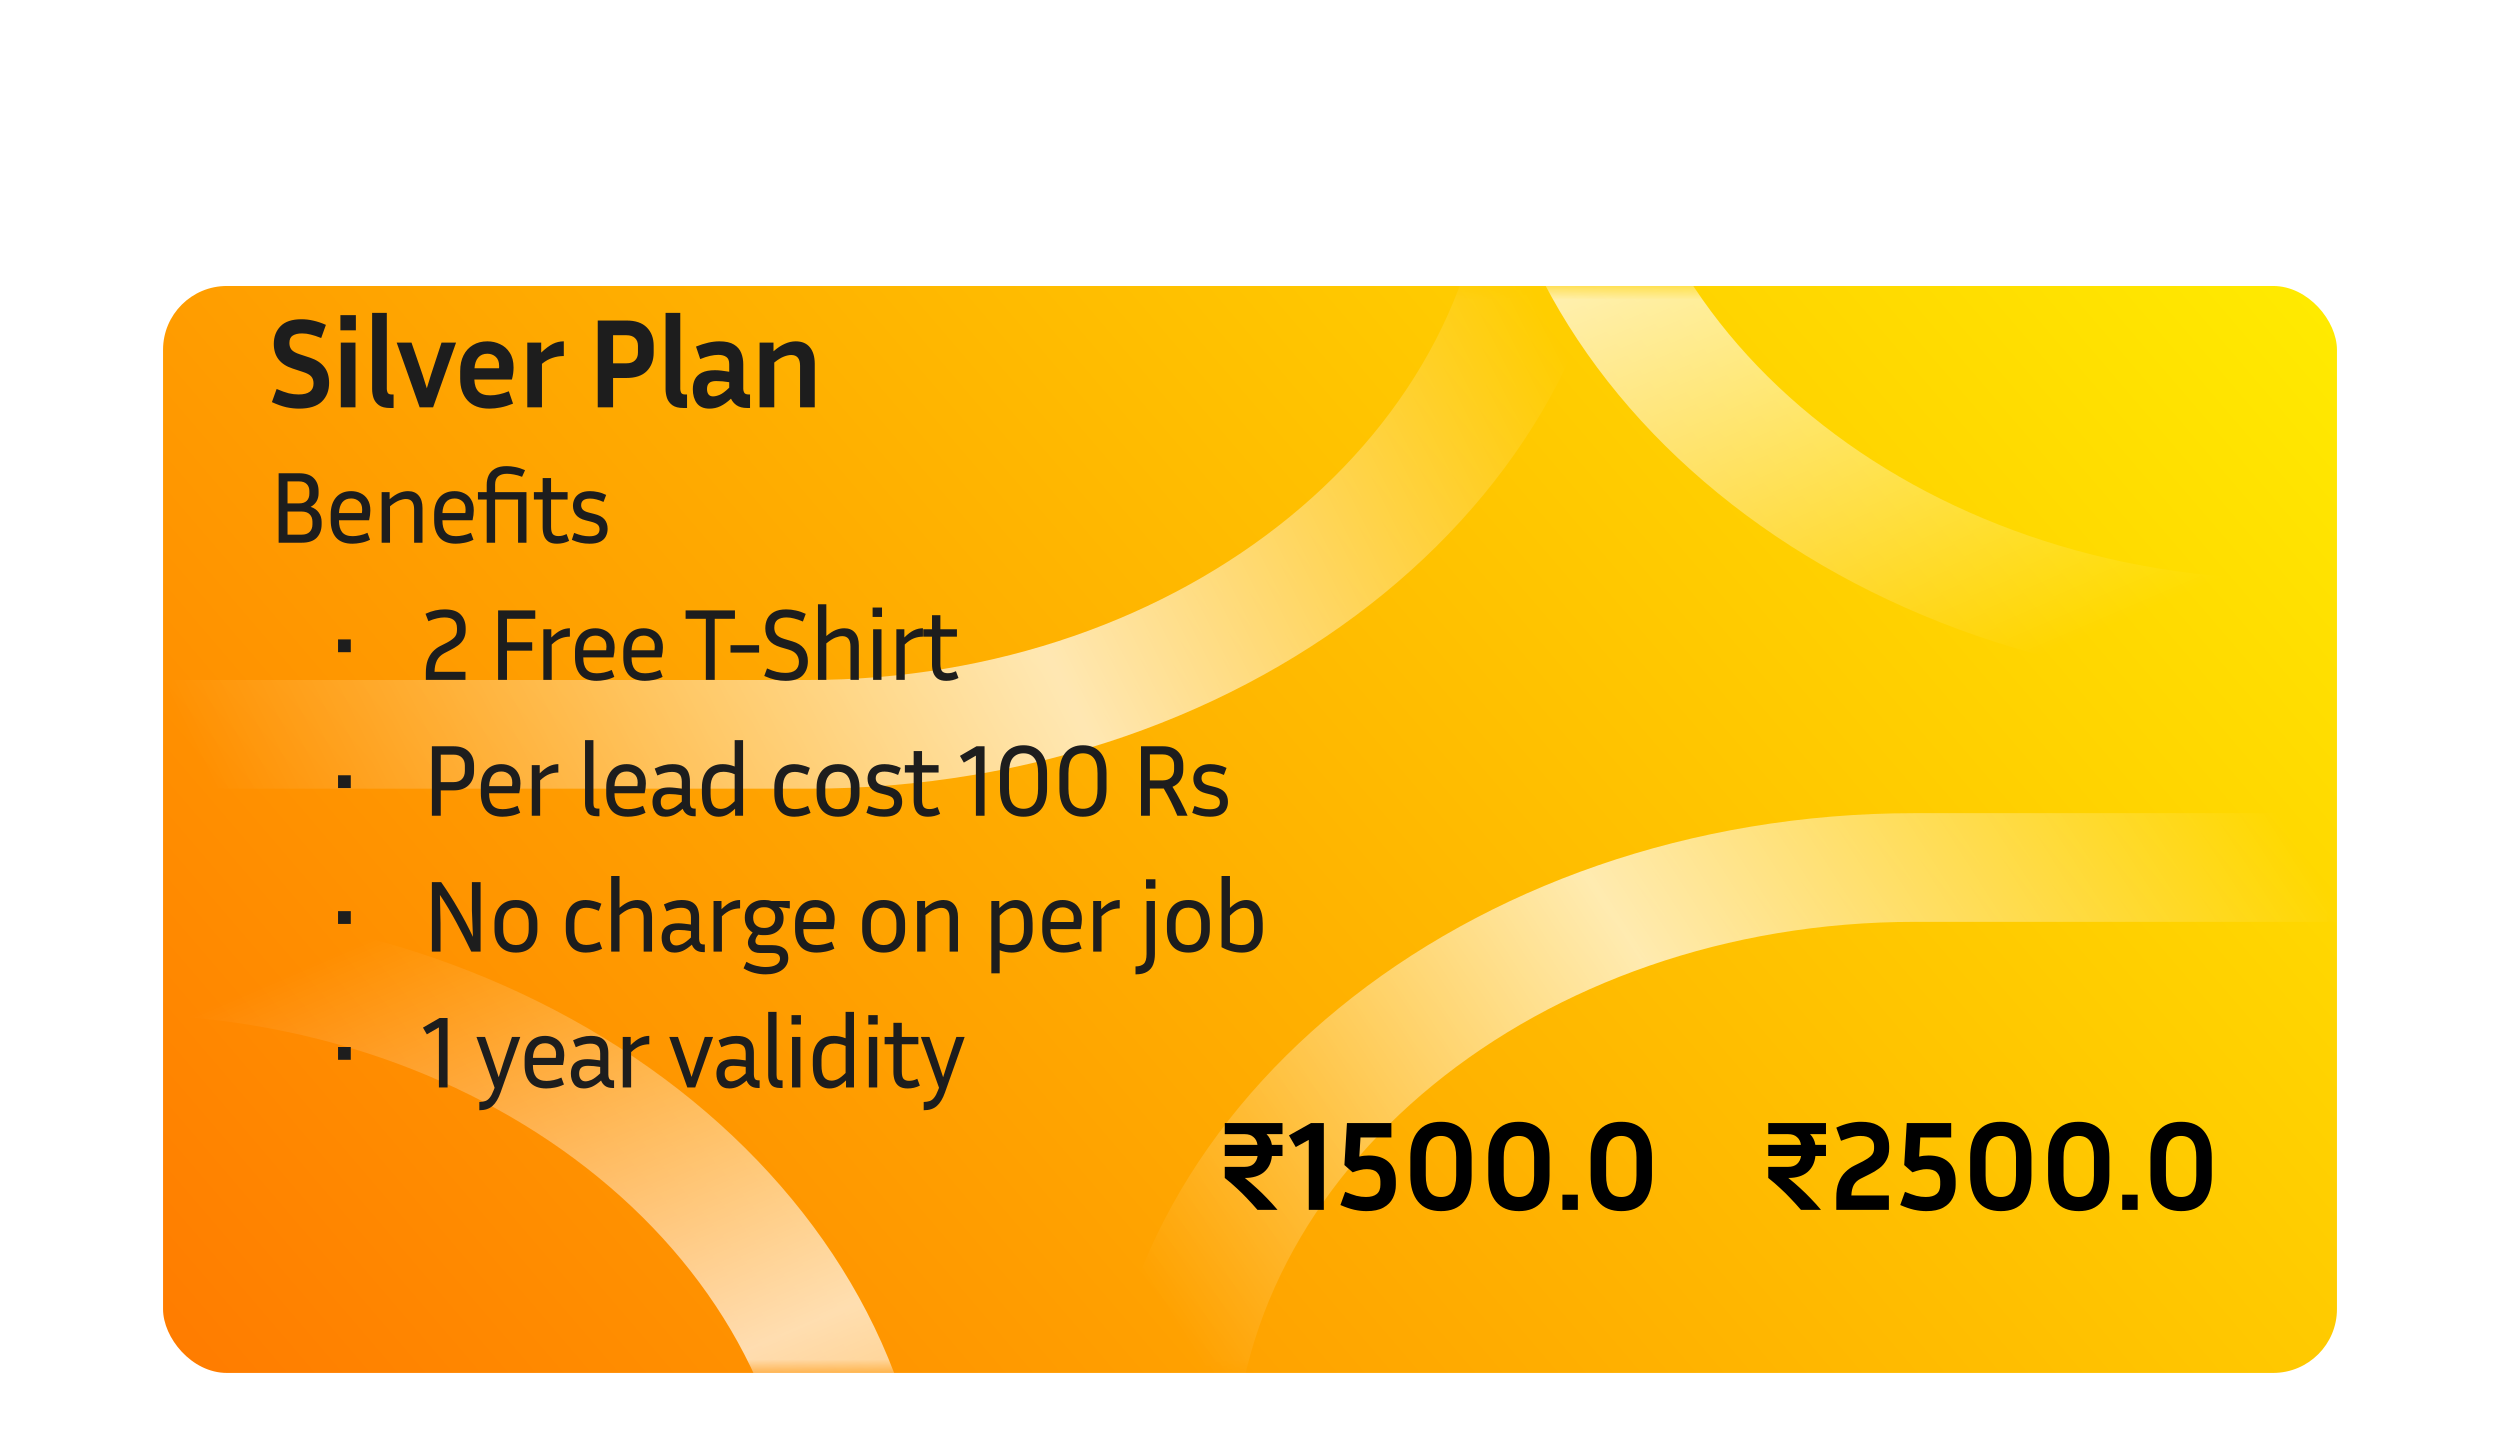 <svg width="92" height="53" viewBox="0 0 92 53" fill="none" xmlns="http://www.w3.org/2000/svg">
<g filter="url(#filter0_d_2654_2253)">
<g filter="url(#filter1_d_2654_2253)">
<rect x="6" y="3" width="80" height="40" rx="2.349" fill="url(#paint0_linear_2654_2253)"/>
<mask id="mask0_2654_2253" style="mask-type:alpha" maskUnits="userSpaceOnUse" x="6" y="3" width="80" height="40">
<rect x="6" y="3" width="80" height="40" rx="2.349" fill="url(#paint1_linear_2654_2253)"/>
</mask>
<g mask="url(#mask0_2654_2253)">
<path fill-rule="evenodd" clip-rule="evenodd" d="M40.495 46.9C40.495 33.369 53.913 22.4 70.465 22.4H88.446V26.4H70.465C56.615 26.4 45.388 35.578 45.388 46.9H40.495Z" fill="url(#paint2_linear_2654_2253)"/>
<path fill-rule="evenodd" clip-rule="evenodd" d="M4.287 25.8C20.839 25.8 34.257 36.769 34.257 50.3L34.257 65L29.364 65L29.364 50.3C29.364 38.978 18.137 29.8 4.287 29.8L4.287 25.8Z" fill="url(#paint3_linear_2654_2253)"/>
<path fill-rule="evenodd" clip-rule="evenodd" d="M84.41 17.8C67.858 17.8 54.44 6.831 54.44 -6.7L54.44 -21.4L59.333 -21.4L59.333 -6.7C59.333 4.622 70.561 13.8 84.41 13.8L84.41 17.8Z" fill="url(#paint4_linear_2654_2253)"/>
<path fill-rule="evenodd" clip-rule="evenodd" d="M29.731 21.5L4.043 21.5L4.043 17.5L29.731 17.5C43.58 17.5 54.807 8.322 54.807 -3L59.7 -3C59.7 10.531 46.282 21.5 29.731 21.5Z" fill="url(#paint5_linear_2654_2253)"/>
</g>
</g>
<path d="M10.993 10.516C11.356 10.516 11.538 10.381 11.538 10.112C11.538 10.002 11.509 9.916 11.453 9.854C11.4 9.791 11.3 9.736 11.152 9.689L10.767 9.562C10.307 9.412 10.076 9.11 10.076 8.655C10.076 8.392 10.158 8.176 10.321 8.007C10.487 7.835 10.745 7.748 11.096 7.748C11.243 7.748 11.389 7.766 11.533 7.8C11.677 7.832 11.831 7.883 11.993 7.955L11.82 8.439C11.669 8.38 11.541 8.337 11.434 8.312C11.331 8.284 11.224 8.27 11.115 8.27C10.971 8.27 10.856 8.297 10.772 8.35C10.69 8.4 10.65 8.492 10.65 8.627C10.65 8.727 10.678 8.81 10.734 8.876C10.794 8.939 10.891 8.992 11.025 9.036L11.411 9.163C11.643 9.241 11.816 9.355 11.932 9.506C12.051 9.653 12.111 9.849 12.111 10.093C12.111 10.375 12.022 10.604 11.843 10.779C11.665 10.951 11.384 11.038 11.002 11.038C10.852 11.038 10.695 11.02 10.532 10.986C10.372 10.948 10.197 10.886 10.006 10.798L10.18 10.314C10.355 10.389 10.504 10.443 10.626 10.474C10.751 10.502 10.873 10.516 10.993 10.516ZM13.096 8.157H12.527V7.598H13.096V8.157ZM13.082 10.991H12.541V8.608H13.082V10.991ZM13.694 10.319V7.514H14.235V10.319C14.235 10.366 14.246 10.411 14.268 10.455C14.293 10.496 14.34 10.516 14.409 10.516H14.484V11.014H14.352C14.174 11.014 14.037 10.98 13.944 10.911C13.85 10.842 13.784 10.754 13.746 10.648C13.712 10.541 13.694 10.431 13.694 10.319ZM16.783 8.608L15.938 10.991H15.444L14.598 8.608H15.143L15.552 9.797L15.707 10.29L15.858 9.797L16.248 8.608H16.783ZM18.88 10.854C18.717 10.92 18.564 10.967 18.42 10.995C18.276 11.024 18.139 11.038 18.011 11.038C17.657 11.038 17.389 10.937 17.207 10.737C17.026 10.536 16.935 10.27 16.935 9.938V9.656C16.935 9.434 16.976 9.241 17.057 9.078C17.139 8.915 17.254 8.788 17.405 8.698C17.555 8.607 17.732 8.561 17.936 8.561C18.102 8.561 18.257 8.596 18.401 8.665C18.548 8.731 18.667 8.835 18.758 8.98C18.852 9.121 18.899 9.302 18.899 9.525C18.899 9.59 18.894 9.661 18.885 9.736C18.875 9.808 18.86 9.885 18.838 9.966H17.456C17.463 10.161 17.511 10.306 17.602 10.403C17.693 10.5 17.839 10.549 18.039 10.549C18.146 10.549 18.255 10.536 18.368 10.511C18.484 10.486 18.603 10.449 18.725 10.399L18.88 10.854ZM17.936 9.017C17.792 9.017 17.679 9.064 17.597 9.158C17.519 9.249 17.474 9.381 17.461 9.553H18.363C18.366 9.537 18.368 9.523 18.368 9.511C18.368 9.495 18.368 9.481 18.368 9.468C18.368 9.318 18.326 9.205 18.241 9.13C18.157 9.055 18.055 9.017 17.936 9.017ZM20.748 9.102C20.601 9.102 20.46 9.125 20.325 9.172C20.193 9.216 20.067 9.288 19.944 9.388V10.991H19.404V8.608H19.916V8.975C20.076 8.825 20.218 8.718 20.344 8.655C20.469 8.593 20.604 8.561 20.748 8.561V9.102ZM21.997 10.991V7.795H23.05C23.385 7.795 23.636 7.88 23.802 8.049C23.971 8.218 24.055 8.444 24.055 8.726V8.975C24.055 9.257 23.971 9.484 23.802 9.656C23.636 9.825 23.385 9.91 23.05 9.91H22.561V10.991H21.997ZM23.05 8.336H22.561V9.37H23.05C23.188 9.37 23.293 9.335 23.365 9.266C23.44 9.197 23.477 9.1 23.477 8.975V8.726C23.477 8.604 23.44 8.508 23.365 8.439C23.293 8.37 23.188 8.336 23.05 8.336ZM24.493 10.319V7.514H25.034V10.319C25.034 10.366 25.045 10.411 25.067 10.455C25.092 10.496 25.139 10.516 25.208 10.516H25.283V11.014H25.151C24.973 11.014 24.836 10.98 24.742 10.911C24.648 10.842 24.583 10.754 24.545 10.648C24.511 10.541 24.493 10.431 24.493 10.319ZM27.493 11.014C27.333 11.014 27.205 10.981 27.108 10.915C27.014 10.85 26.945 10.768 26.901 10.671C26.766 10.796 26.636 10.889 26.511 10.948C26.386 11.008 26.251 11.038 26.107 11.038C25.897 11.038 25.742 10.97 25.642 10.836C25.545 10.701 25.496 10.53 25.496 10.323C25.496 10.186 25.521 10.065 25.571 9.962C25.624 9.855 25.711 9.772 25.83 9.713C25.949 9.653 26.111 9.623 26.318 9.623C26.4 9.623 26.484 9.63 26.572 9.642C26.66 9.652 26.747 9.664 26.835 9.68V9.402C26.835 9.271 26.799 9.182 26.727 9.135C26.655 9.085 26.558 9.059 26.436 9.059C26.342 9.059 26.238 9.072 26.126 9.097C26.016 9.122 25.897 9.161 25.768 9.215L25.613 8.754C25.93 8.626 26.216 8.561 26.473 8.561C26.705 8.561 26.884 8.601 27.009 8.679C27.137 8.757 27.227 8.861 27.277 8.989C27.327 9.117 27.352 9.255 27.352 9.402V10.319C27.352 10.366 27.365 10.411 27.39 10.455C27.418 10.496 27.471 10.516 27.549 10.516H27.601V11.014H27.493ZM26.018 10.314C26.018 10.399 26.036 10.466 26.074 10.516C26.111 10.563 26.166 10.587 26.238 10.587C26.311 10.587 26.392 10.568 26.483 10.53C26.574 10.493 26.691 10.405 26.835 10.267V10.065C26.672 10.037 26.512 10.023 26.356 10.023C26.234 10.023 26.146 10.048 26.093 10.098C26.043 10.148 26.018 10.22 26.018 10.314ZM29.118 9.064C29.04 9.064 28.95 9.083 28.85 9.121C28.75 9.158 28.631 9.232 28.493 9.341V10.991H27.953V8.608H28.465V8.928C28.612 8.799 28.752 8.707 28.883 8.651C29.015 8.591 29.148 8.561 29.282 8.561C29.511 8.561 29.685 8.635 29.804 8.782C29.923 8.926 29.983 9.13 29.983 9.393V10.991H29.442V9.459C29.442 9.196 29.334 9.064 29.118 9.064Z" fill="#1D1D1D"/>
<path d="M10.254 15.972V13.416H11.006C11.251 13.416 11.432 13.476 11.547 13.596C11.665 13.714 11.724 13.873 11.724 14.074V14.156C11.724 14.267 11.699 14.364 11.649 14.45C11.598 14.535 11.526 14.602 11.431 14.652C11.563 14.695 11.664 14.765 11.731 14.863C11.801 14.958 11.836 15.073 11.836 15.209V15.291C11.836 15.497 11.776 15.662 11.656 15.788C11.538 15.911 11.353 15.972 11.1 15.972H10.254ZM11.006 13.716H10.581V14.525H11.006C11.131 14.525 11.225 14.493 11.288 14.431C11.353 14.366 11.385 14.277 11.385 14.164V14.074C11.385 13.963 11.353 13.877 11.288 13.814C11.225 13.749 11.131 13.716 11.006 13.716ZM11.1 14.825H10.581V15.675H11.1C11.232 15.675 11.332 15.641 11.397 15.573C11.464 15.506 11.498 15.412 11.498 15.291V15.201C11.498 15.086 11.464 14.995 11.397 14.927C11.332 14.859 11.232 14.825 11.1 14.825ZM13.617 15.863C13.504 15.918 13.392 15.956 13.279 15.976C13.166 15.998 13.062 16.009 12.967 16.009C12.699 16.009 12.498 15.933 12.365 15.78C12.235 15.627 12.17 15.418 12.17 15.152V14.927C12.17 14.669 12.235 14.462 12.365 14.307C12.498 14.151 12.685 14.074 12.925 14.074C13.053 14.074 13.17 14.1 13.275 14.153C13.383 14.203 13.468 14.28 13.531 14.386C13.596 14.488 13.629 14.621 13.629 14.784C13.629 14.889 13.613 15.01 13.583 15.145H12.474V15.152C12.474 15.343 12.513 15.487 12.591 15.585C12.671 15.682 12.799 15.731 12.974 15.731C13.055 15.731 13.142 15.721 13.238 15.701C13.335 15.681 13.431 15.65 13.523 15.607L13.617 15.863ZM12.925 14.344C12.78 14.344 12.67 14.392 12.595 14.487C12.522 14.58 12.482 14.711 12.474 14.882H13.316C13.324 14.837 13.328 14.794 13.328 14.754C13.328 14.614 13.288 14.511 13.207 14.446C13.13 14.378 13.036 14.344 12.925 14.344ZM14.939 14.363C14.869 14.363 14.786 14.381 14.691 14.416C14.598 14.451 14.486 14.522 14.353 14.63V15.972H14.044V14.111H14.338V14.371C14.47 14.258 14.591 14.18 14.698 14.137C14.809 14.095 14.914 14.074 15.014 14.074C15.187 14.074 15.319 14.129 15.409 14.239C15.502 14.347 15.548 14.501 15.548 14.701V15.972H15.24V14.746C15.24 14.491 15.139 14.363 14.939 14.363ZM17.424 15.863C17.311 15.918 17.198 15.956 17.086 15.976C16.973 15.998 16.869 16.009 16.774 16.009C16.506 16.009 16.305 15.933 16.172 15.78C16.042 15.627 15.977 15.418 15.977 15.152V14.927C15.977 14.669 16.042 14.462 16.172 14.307C16.305 14.151 16.492 14.074 16.732 14.074C16.86 14.074 16.977 14.1 17.082 14.153C17.19 14.203 17.275 14.28 17.337 14.386C17.403 14.488 17.435 14.621 17.435 14.784C17.435 14.889 17.42 15.01 17.39 15.145H16.281V15.152C16.281 15.343 16.32 15.487 16.398 15.585C16.478 15.682 16.606 15.731 16.781 15.731C16.861 15.731 16.949 15.721 17.044 15.701C17.142 15.681 17.237 15.65 17.33 15.607L17.424 15.863ZM16.732 14.344C16.587 14.344 16.477 14.392 16.401 14.487C16.329 14.58 16.289 14.711 16.281 14.882H17.123C17.131 14.837 17.134 14.794 17.134 14.754C17.134 14.614 17.094 14.511 17.014 14.446C16.936 14.378 16.843 14.344 16.732 14.344ZM18.22 13.837V14.111H19.374V15.972H19.065V14.382H18.22V15.972H17.911V14.382H17.588V14.111H17.911V13.841C17.911 13.718 17.934 13.605 17.979 13.502C18.027 13.397 18.104 13.313 18.212 13.25C18.32 13.185 18.465 13.153 18.648 13.153C18.746 13.153 18.851 13.164 18.964 13.187C19.079 13.209 19.198 13.248 19.321 13.303L19.212 13.547C19.104 13.505 19.003 13.476 18.907 13.461C18.815 13.443 18.731 13.435 18.656 13.435C18.518 13.435 18.41 13.467 18.332 13.532C18.257 13.595 18.22 13.697 18.22 13.837ZM20.944 15.904C20.804 15.974 20.655 16.009 20.497 16.009C20.361 16.009 20.255 15.982 20.177 15.927C20.102 15.872 20.048 15.798 20.016 15.705C19.985 15.612 19.97 15.51 19.97 15.397V14.382H19.647V14.111H19.97V13.592H20.279V14.111H20.888V14.382H20.279V15.386C20.279 15.516 20.3 15.606 20.343 15.656C20.388 15.704 20.457 15.728 20.549 15.728C20.594 15.728 20.641 15.723 20.688 15.713C20.738 15.7 20.792 15.68 20.85 15.652L20.944 15.904ZM21.687 15.735C21.938 15.735 22.063 15.65 22.063 15.479C22.063 15.407 22.04 15.349 21.995 15.307C21.95 15.264 21.867 15.228 21.747 15.198L21.54 15.145C21.387 15.107 21.273 15.042 21.198 14.95C21.123 14.854 21.085 14.742 21.085 14.611C21.085 14.516 21.107 14.428 21.149 14.348C21.192 14.265 21.26 14.199 21.352 14.149C21.445 14.099 21.565 14.074 21.713 14.074C21.808 14.074 21.905 14.085 22.003 14.107C22.103 14.127 22.204 14.163 22.307 14.213L22.209 14.472C22.026 14.389 21.861 14.348 21.713 14.348C21.495 14.348 21.386 14.43 21.386 14.592C21.386 14.655 21.406 14.709 21.446 14.754C21.486 14.799 21.562 14.835 21.672 14.863L21.879 14.916C22.044 14.956 22.166 15.021 22.243 15.111C22.321 15.201 22.36 15.318 22.36 15.461C22.36 15.563 22.337 15.657 22.292 15.743C22.25 15.825 22.179 15.89 22.082 15.938C21.986 15.986 21.857 16.009 21.695 16.009C21.587 16.009 21.479 15.998 21.371 15.976C21.266 15.953 21.157 15.917 21.044 15.867L21.127 15.611C21.235 15.654 21.332 15.685 21.42 15.705C21.508 15.725 21.597 15.735 21.687 15.735Z" fill="#1D1D1D"/>
<path d="M12.909 20H12.44V19.53H12.909V20ZM17.129 21.019H15.671V20.771C15.671 20.583 15.693 20.425 15.738 20.297C15.786 20.169 15.849 20.064 15.926 19.981C16.006 19.896 16.096 19.828 16.193 19.778L16.438 19.654C16.553 19.594 16.644 19.531 16.712 19.466C16.782 19.401 16.817 19.307 16.817 19.184V19.12C16.817 18.98 16.777 18.879 16.697 18.816C16.619 18.753 16.504 18.722 16.351 18.722C16.266 18.722 16.176 18.733 16.08 18.756C15.985 18.776 15.88 18.811 15.765 18.861L15.659 18.587C15.785 18.529 15.905 18.488 16.02 18.463C16.138 18.438 16.251 18.425 16.359 18.425C16.637 18.425 16.836 18.49 16.956 18.62C17.077 18.748 17.137 18.915 17.137 19.12V19.184C17.137 19.32 17.11 19.432 17.058 19.523C17.008 19.613 16.94 19.689 16.855 19.752C16.772 19.812 16.683 19.866 16.588 19.914L16.344 20.041C16.226 20.104 16.138 20.191 16.08 20.301C16.025 20.411 15.995 20.551 15.99 20.722H17.129V21.019ZM19.585 19.944H18.657V21.019H18.33V18.463H19.698V18.771H18.657V19.635H19.585V19.944ZM20.972 19.429C20.86 19.429 20.749 19.449 20.642 19.489C20.536 19.529 20.424 19.605 20.303 19.718V21.019H19.995V19.158H20.288V19.459C20.416 19.333 20.532 19.246 20.638 19.196C20.746 19.145 20.857 19.12 20.972 19.12V19.429ZM22.607 20.91C22.494 20.965 22.382 21.002 22.269 21.023C22.156 21.045 22.052 21.056 21.957 21.056C21.689 21.056 21.488 20.98 21.355 20.827C21.225 20.674 21.16 20.465 21.16 20.199V19.974C21.16 19.716 21.225 19.509 21.355 19.354C21.488 19.198 21.675 19.12 21.916 19.12C22.043 19.12 22.16 19.147 22.265 19.199C22.373 19.25 22.458 19.327 22.521 19.432C22.586 19.535 22.619 19.668 22.619 19.831C22.619 19.936 22.604 20.056 22.573 20.192H21.465V20.199C21.465 20.39 21.503 20.534 21.581 20.632C21.661 20.729 21.789 20.778 21.965 20.778C22.045 20.778 22.132 20.768 22.228 20.748C22.325 20.728 22.421 20.697 22.513 20.654L22.607 20.91ZM21.916 19.391C21.77 19.391 21.66 19.439 21.585 19.534C21.512 19.627 21.472 19.758 21.465 19.929H22.307C22.314 19.884 22.318 19.841 22.318 19.801C22.318 19.66 22.278 19.558 22.198 19.493C22.12 19.425 22.026 19.391 21.916 19.391ZM24.384 20.91C24.271 20.965 24.159 21.002 24.046 21.023C23.933 21.045 23.829 21.056 23.734 21.056C23.466 21.056 23.265 20.98 23.132 20.827C23.002 20.674 22.937 20.465 22.937 20.199V19.974C22.937 19.716 23.002 19.509 23.132 19.354C23.265 19.198 23.452 19.12 23.692 19.12C23.82 19.12 23.937 19.147 24.042 19.199C24.15 19.25 24.235 19.327 24.298 19.432C24.363 19.535 24.395 19.668 24.395 19.831C24.395 19.936 24.38 20.056 24.35 20.192H23.241V20.199C23.241 20.39 23.28 20.534 23.358 20.632C23.438 20.729 23.566 20.778 23.741 20.778C23.821 20.778 23.909 20.768 24.004 20.748C24.102 20.728 24.197 20.697 24.29 20.654L24.384 20.91ZM23.692 19.391C23.547 19.391 23.437 19.439 23.362 19.534C23.289 19.627 23.249 19.758 23.241 19.929H24.083C24.091 19.884 24.095 19.841 24.095 19.801C24.095 19.66 24.055 19.558 23.974 19.493C23.897 19.425 23.803 19.391 23.692 19.391ZM25.23 18.771V18.463H27.046V18.771H26.302V21.019H25.975V18.771H25.23ZM26.883 20.015V19.744H27.935V20.015H26.883ZM28.907 20.763C29.065 20.763 29.187 20.729 29.272 20.662C29.357 20.591 29.4 20.49 29.4 20.357C29.4 20.247 29.369 20.154 29.309 20.079C29.252 20.004 29.157 19.946 29.024 19.906L28.719 19.816C28.529 19.758 28.388 19.672 28.298 19.556C28.208 19.439 28.163 19.295 28.163 19.124C28.163 18.994 28.188 18.876 28.238 18.771C28.291 18.666 28.373 18.582 28.486 18.519C28.601 18.456 28.752 18.425 28.937 18.425C29.05 18.425 29.166 18.439 29.287 18.466C29.407 18.491 29.529 18.533 29.651 18.59L29.546 18.872C29.426 18.82 29.317 18.782 29.219 18.76C29.124 18.735 29.032 18.722 28.945 18.722C28.802 18.722 28.69 18.752 28.61 18.812C28.532 18.87 28.494 18.966 28.494 19.102C28.494 19.199 28.52 19.282 28.573 19.35C28.625 19.415 28.719 19.469 28.855 19.511L29.159 19.602C29.54 19.714 29.73 19.957 29.73 20.331C29.73 20.546 29.665 20.722 29.535 20.857C29.405 20.99 29.195 21.056 28.907 21.056C28.789 21.056 28.664 21.043 28.531 21.015C28.401 20.985 28.266 20.939 28.125 20.876L28.227 20.598C28.36 20.658 28.479 20.701 28.584 20.726C28.692 20.751 28.799 20.763 28.907 20.763ZM30.996 19.41C30.926 19.41 30.843 19.427 30.748 19.462C30.655 19.498 30.542 19.569 30.409 19.677V21.019H30.101V18.237H30.409V19.406C30.54 19.296 30.657 19.221 30.763 19.181C30.868 19.14 30.971 19.12 31.071 19.12C31.244 19.12 31.375 19.176 31.466 19.286C31.558 19.394 31.605 19.548 31.605 19.748V21.019H31.297V19.793C31.297 19.538 31.196 19.41 30.996 19.41ZM32.458 18.703H32.112V18.357H32.458V18.703ZM32.439 21.019H32.131V19.158H32.439V21.019ZM33.964 19.429C33.851 19.429 33.741 19.449 33.633 19.489C33.528 19.529 33.415 19.605 33.295 19.718V21.019H32.986V19.158H33.28V19.459C33.407 19.333 33.524 19.246 33.629 19.196C33.737 19.145 33.849 19.12 33.964 19.12V19.429ZM35.272 20.951C35.131 21.021 34.982 21.056 34.824 21.056C34.689 21.056 34.583 21.029 34.505 20.974C34.43 20.919 34.376 20.845 34.343 20.752C34.313 20.659 34.298 20.556 34.298 20.444V19.429H33.975V19.158H34.298V18.639H34.606V19.158H35.215V19.429H34.606V20.432C34.606 20.563 34.628 20.653 34.67 20.703C34.715 20.751 34.784 20.774 34.877 20.774C34.922 20.774 34.968 20.769 35.016 20.759C35.066 20.747 35.12 20.727 35.178 20.699L35.272 20.951ZM12.909 25H12.44V24.53H12.909V25ZM15.893 26.019V23.463H16.689C16.935 23.463 17.122 23.528 17.25 23.658C17.38 23.786 17.445 23.957 17.445 24.173V24.372C17.445 24.588 17.38 24.761 17.25 24.891C17.122 25.021 16.935 25.087 16.689 25.087H16.22V26.019H15.893ZM16.689 23.771H16.22V24.782H16.689C16.825 24.782 16.927 24.746 16.998 24.673C17.07 24.6 17.107 24.5 17.107 24.372V24.173C17.107 24.048 17.07 23.95 16.998 23.88C16.927 23.807 16.825 23.771 16.689 23.771ZM19.142 25.91C19.029 25.965 18.916 26.002 18.804 26.023C18.691 26.045 18.587 26.056 18.492 26.056C18.224 26.056 18.023 25.98 17.89 25.827C17.76 25.674 17.695 25.465 17.695 25.199V24.974C17.695 24.716 17.76 24.509 17.89 24.354C18.023 24.198 18.21 24.12 18.45 24.12C18.578 24.12 18.695 24.147 18.8 24.199C18.908 24.25 18.993 24.327 19.055 24.432C19.121 24.535 19.153 24.668 19.153 24.831C19.153 24.936 19.138 25.056 19.108 25.192H17.999V25.199C17.999 25.39 18.038 25.534 18.116 25.632C18.196 25.729 18.324 25.778 18.499 25.778C18.579 25.778 18.667 25.768 18.762 25.748C18.86 25.728 18.955 25.697 19.048 25.654L19.142 25.91ZM18.45 24.391C18.305 24.391 18.195 24.439 18.119 24.534C18.047 24.627 18.007 24.758 17.999 24.929H18.841C18.849 24.884 18.852 24.841 18.852 24.801C18.852 24.66 18.812 24.558 18.732 24.493C18.654 24.425 18.561 24.391 18.45 24.391ZM20.547 24.429C20.434 24.429 20.323 24.449 20.216 24.489C20.11 24.529 19.998 24.605 19.877 24.718V26.019H19.569V24.158H19.862V24.459C19.99 24.333 20.107 24.246 20.212 24.196C20.32 24.145 20.431 24.12 20.547 24.12V24.429ZM21.529 25.568V23.237H21.838V25.553C21.838 25.62 21.848 25.672 21.868 25.707C21.89 25.739 21.934 25.756 21.999 25.756H22.059V26.038H21.973C21.808 26.038 21.692 25.994 21.627 25.906C21.562 25.818 21.529 25.706 21.529 25.568ZM23.756 25.91C23.643 25.965 23.531 26.002 23.418 26.023C23.305 26.045 23.201 26.056 23.106 26.056C22.838 26.056 22.637 25.98 22.505 25.827C22.374 25.674 22.309 25.465 22.309 25.199V24.974C22.309 24.716 22.374 24.509 22.505 24.354C22.637 24.198 22.824 24.12 23.065 24.12C23.192 24.12 23.309 24.147 23.414 24.199C23.522 24.25 23.607 24.327 23.67 24.432C23.735 24.535 23.768 24.668 23.768 24.831C23.768 24.936 23.753 25.056 23.723 25.192H22.613V25.199C22.613 25.39 22.652 25.534 22.73 25.632C22.81 25.729 22.938 25.778 23.113 25.778C23.194 25.778 23.281 25.768 23.377 25.748C23.474 25.728 23.57 25.697 23.662 25.654L23.756 25.91ZM23.065 24.391C22.919 24.391 22.809 24.439 22.734 24.534C22.661 24.627 22.621 24.758 22.613 24.929H23.456C23.463 24.884 23.467 24.841 23.467 24.801C23.467 24.66 23.427 24.558 23.347 24.493C23.269 24.425 23.175 24.391 23.065 24.391ZM25.544 26.038C25.429 26.038 25.336 26.011 25.266 25.959C25.198 25.906 25.151 25.841 25.123 25.763C25 25.871 24.889 25.947 24.789 25.992C24.689 26.035 24.588 26.056 24.488 26.056C24.325 26.056 24.205 26.004 24.127 25.898C24.049 25.793 24.011 25.664 24.011 25.511C24.011 25.409 24.029 25.317 24.067 25.237C24.105 25.157 24.169 25.094 24.259 25.049C24.349 25.001 24.471 24.977 24.623 24.977C24.691 24.977 24.765 24.983 24.845 24.992C24.925 25 25.007 25.01 25.09 25.023V24.771C25.09 24.63 25.058 24.535 24.995 24.485C24.935 24.432 24.846 24.406 24.729 24.406C24.568 24.406 24.389 24.45 24.191 24.538L24.093 24.282C24.209 24.229 24.319 24.189 24.424 24.162C24.529 24.134 24.636 24.12 24.744 24.12C24.919 24.12 25.053 24.149 25.146 24.207C25.239 24.265 25.302 24.341 25.338 24.436C25.373 24.531 25.39 24.635 25.39 24.748V25.553C25.39 25.61 25.401 25.659 25.424 25.699C25.447 25.737 25.492 25.756 25.559 25.756H25.601V26.038H25.544ZM24.315 25.508C24.315 25.593 24.335 25.662 24.375 25.714C24.415 25.767 24.473 25.793 24.548 25.793C24.613 25.793 24.689 25.774 24.774 25.737C24.859 25.697 24.964 25.618 25.09 25.5V25.263C24.919 25.236 24.769 25.222 24.638 25.222C24.523 25.222 24.44 25.246 24.39 25.293C24.34 25.341 24.315 25.412 24.315 25.508ZM27.051 26.019V25.759C26.936 25.87 26.831 25.947 26.736 25.992C26.643 26.035 26.546 26.056 26.446 26.056C26.248 26.056 26.095 25.981 25.988 25.831C25.882 25.68 25.83 25.47 25.83 25.199V24.981C25.83 24.718 25.895 24.509 26.025 24.354C26.158 24.198 26.35 24.12 26.6 24.12C26.673 24.12 26.746 24.128 26.818 24.143C26.891 24.158 26.964 24.179 27.036 24.207V23.237H27.345V26.019H27.051ZM26.149 25.199C26.149 25.395 26.179 25.539 26.239 25.632C26.302 25.722 26.395 25.767 26.518 25.767C26.59 25.767 26.665 25.749 26.743 25.714C26.821 25.677 26.919 25.6 27.036 25.485V24.493C26.964 24.46 26.893 24.437 26.826 24.425C26.758 24.41 26.692 24.402 26.627 24.402C26.456 24.402 26.333 24.454 26.258 24.556C26.186 24.659 26.149 24.801 26.149 24.981V25.199ZM28.81 24.977V25.199C28.81 25.39 28.845 25.534 28.916 25.632C28.986 25.727 29.097 25.774 29.25 25.774C29.401 25.774 29.562 25.736 29.735 25.658L29.829 25.917C29.624 26.01 29.424 26.056 29.231 26.056C28.991 26.056 28.808 25.98 28.683 25.827C28.557 25.674 28.495 25.465 28.495 25.199V24.977C28.495 24.712 28.557 24.503 28.683 24.35C28.808 24.197 28.991 24.12 29.231 24.12C29.322 24.12 29.414 24.133 29.509 24.158C29.607 24.181 29.705 24.213 29.803 24.256L29.709 24.519C29.626 24.484 29.546 24.456 29.468 24.436C29.393 24.416 29.32 24.406 29.25 24.406C29.097 24.406 28.986 24.455 28.916 24.553C28.845 24.648 28.81 24.79 28.81 24.977ZM31.63 24.974V25.199C31.63 25.465 31.561 25.674 31.423 25.827C31.288 25.98 31.093 26.056 30.84 26.056C30.59 26.056 30.395 25.98 30.258 25.827C30.12 25.674 30.051 25.465 30.051 25.199V24.974C30.051 24.713 30.119 24.506 30.254 24.354C30.392 24.198 30.587 24.12 30.84 24.12C31.093 24.12 31.288 24.198 31.423 24.354C31.561 24.506 31.63 24.713 31.63 24.974ZM31.31 24.974C31.31 24.796 31.27 24.657 31.19 24.556C31.11 24.454 30.993 24.402 30.84 24.402C30.69 24.402 30.573 24.454 30.491 24.556C30.41 24.657 30.37 24.796 30.37 24.974V25.199C30.37 25.385 30.41 25.528 30.491 25.628C30.573 25.728 30.69 25.778 30.84 25.778C30.993 25.778 31.11 25.728 31.19 25.628C31.27 25.528 31.31 25.385 31.31 25.199V24.974ZM32.527 25.782C32.778 25.782 32.903 25.697 32.903 25.526C32.903 25.454 32.881 25.396 32.836 25.353C32.79 25.311 32.708 25.274 32.587 25.244L32.381 25.192C32.228 25.154 32.114 25.089 32.038 24.996C31.963 24.901 31.926 24.788 31.926 24.658C31.926 24.563 31.947 24.475 31.99 24.395C32.032 24.312 32.1 24.246 32.193 24.196C32.285 24.145 32.406 24.12 32.553 24.12C32.649 24.12 32.745 24.132 32.843 24.154C32.943 24.174 33.045 24.209 33.148 24.259L33.05 24.519C32.867 24.436 32.701 24.395 32.553 24.395C32.336 24.395 32.227 24.476 32.227 24.639C32.227 24.702 32.246 24.756 32.287 24.801C32.327 24.846 32.402 24.882 32.512 24.91L32.719 24.962C32.884 25.003 33.006 25.068 33.084 25.158C33.161 25.248 33.2 25.365 33.2 25.508C33.2 25.61 33.178 25.704 33.132 25.789C33.09 25.872 33.02 25.937 32.922 25.985C32.827 26.032 32.698 26.056 32.535 26.056C32.427 26.056 32.319 26.045 32.212 26.023C32.106 26 31.997 25.964 31.884 25.913L31.967 25.658C32.075 25.701 32.173 25.732 32.26 25.752C32.348 25.772 32.437 25.782 32.527 25.782ZM34.596 25.951C34.456 26.021 34.307 26.056 34.149 26.056C34.014 26.056 33.907 26.029 33.829 25.974C33.754 25.919 33.7 25.845 33.668 25.752C33.638 25.659 33.623 25.556 33.623 25.444V24.429H33.299V24.158H33.623V23.639H33.931V24.158H34.54V24.429H33.931V25.432C33.931 25.563 33.952 25.653 33.995 25.703C34.04 25.751 34.109 25.774 34.202 25.774C34.247 25.774 34.293 25.769 34.341 25.759C34.391 25.747 34.445 25.727 34.502 25.699L34.596 25.951ZM35.326 23.816L35.935 23.463H36.232V26.019H35.913V23.808L35.469 24.064L35.326 23.816ZM38.532 24.459V25.019C38.532 25.36 38.456 25.618 38.303 25.793C38.15 25.969 37.937 26.056 37.664 26.056C37.391 26.056 37.178 25.969 37.025 25.793C36.875 25.618 36.8 25.36 36.8 25.019V24.459C36.8 24.12 36.876 23.864 37.029 23.688C37.182 23.513 37.393 23.425 37.664 23.425C37.937 23.425 38.15 23.513 38.303 23.688C38.456 23.864 38.532 24.12 38.532 24.459ZM38.202 24.459C38.202 24.198 38.154 24.01 38.059 23.895C37.966 23.78 37.834 23.722 37.664 23.722C37.496 23.722 37.365 23.78 37.269 23.895C37.177 24.01 37.13 24.198 37.13 24.459V25.019C37.13 25.277 37.177 25.466 37.269 25.586C37.365 25.704 37.496 25.763 37.664 25.763C37.834 25.763 37.966 25.704 38.059 25.586C38.154 25.466 38.202 25.277 38.202 25.019V24.459ZM40.72 24.459V25.019C40.72 25.36 40.644 25.618 40.491 25.793C40.338 25.969 40.125 26.056 39.852 26.056C39.579 26.056 39.366 25.969 39.213 25.793C39.062 25.618 38.987 25.36 38.987 25.019V24.459C38.987 24.12 39.064 23.864 39.217 23.688C39.37 23.513 39.581 23.425 39.852 23.425C40.125 23.425 40.338 23.513 40.491 23.688C40.644 23.864 40.72 24.12 40.72 24.459ZM40.389 24.459C40.389 24.198 40.342 24.01 40.247 23.895C40.154 23.78 40.022 23.722 39.852 23.722C39.684 23.722 39.553 23.78 39.457 23.895C39.364 24.01 39.318 24.198 39.318 24.459V25.019C39.318 25.277 39.364 25.466 39.457 25.586C39.553 25.704 39.684 25.763 39.852 25.763C40.022 25.763 40.154 25.704 40.247 25.586C40.342 25.466 40.389 25.277 40.389 25.019V24.459ZM42.316 25.019V26.019H41.989V23.463H42.79C43.03 23.463 43.216 23.526 43.346 23.654C43.479 23.78 43.545 23.948 43.545 24.158V24.32C43.545 24.47 43.51 24.6 43.44 24.711C43.373 24.821 43.275 24.902 43.147 24.955C43.255 25.128 43.355 25.303 43.448 25.481C43.54 25.659 43.626 25.838 43.703 26.019H43.327C43.184 25.678 43.018 25.345 42.827 25.019H42.316ZM42.79 23.763H42.316V24.718H42.79C42.918 24.718 43.019 24.683 43.094 24.613C43.169 24.54 43.207 24.442 43.207 24.32V24.158C43.207 24.033 43.169 23.936 43.094 23.869C43.019 23.798 42.918 23.763 42.79 23.763ZM44.517 25.782C44.767 25.782 44.892 25.697 44.892 25.526C44.892 25.454 44.87 25.396 44.825 25.353C44.78 25.311 44.697 25.274 44.577 25.244L44.37 25.192C44.217 25.154 44.103 25.089 44.028 24.996C43.953 24.901 43.915 24.788 43.915 24.658C43.915 24.563 43.936 24.475 43.979 24.395C44.022 24.312 44.089 24.246 44.182 24.196C44.275 24.145 44.395 24.12 44.543 24.12C44.638 24.12 44.734 24.132 44.832 24.154C44.932 24.174 45.034 24.209 45.137 24.259L45.039 24.519C44.856 24.436 44.691 24.395 44.543 24.395C44.325 24.395 44.216 24.476 44.216 24.639C44.216 24.702 44.236 24.756 44.276 24.801C44.316 24.846 44.391 24.882 44.501 24.91L44.708 24.962C44.874 25.003 44.995 25.068 45.073 25.158C45.151 25.248 45.189 25.365 45.189 25.508C45.189 25.61 45.167 25.704 45.122 25.789C45.079 25.872 45.009 25.937 44.911 25.985C44.816 26.032 44.687 26.056 44.524 26.056C44.416 26.056 44.309 26.045 44.201 26.023C44.096 26 43.986 25.964 43.874 25.913L43.956 25.658C44.064 25.701 44.162 25.732 44.25 25.752C44.337 25.772 44.426 25.782 44.517 25.782ZM12.909 30H12.44V29.53H12.909V30ZM15.893 31.019V28.463H16.235C16.463 28.788 16.672 29.117 16.862 29.448C17.055 29.776 17.236 30.119 17.404 30.477L17.366 29.5V28.463H17.686V31.019H17.343C17.168 30.653 16.986 30.297 16.798 29.951C16.613 29.603 16.41 29.263 16.189 28.933L16.212 29.974V31.019H15.893ZM19.776 29.974V30.199C19.776 30.465 19.707 30.674 19.57 30.827C19.434 30.98 19.24 31.056 18.987 31.056C18.736 31.056 18.542 30.98 18.404 30.827C18.266 30.674 18.197 30.465 18.197 30.199V29.974C18.197 29.713 18.265 29.506 18.4 29.354C18.538 29.198 18.734 29.12 18.987 29.12C19.24 29.12 19.434 29.198 19.57 29.354C19.707 29.506 19.776 29.713 19.776 29.974ZM19.457 29.974C19.457 29.796 19.417 29.657 19.336 29.556C19.256 29.454 19.14 29.402 18.987 29.402C18.837 29.402 18.72 29.454 18.637 29.556C18.557 29.657 18.517 29.796 18.517 29.974V30.199C18.517 30.385 18.557 30.528 18.637 30.628C18.72 30.728 18.837 30.778 18.987 30.778C19.14 30.778 19.256 30.728 19.336 30.628C19.417 30.528 19.457 30.385 19.457 30.199V29.974ZM21.138 29.977V30.199C21.138 30.39 21.173 30.534 21.243 30.632C21.314 30.727 21.425 30.774 21.578 30.774C21.728 30.774 21.89 30.736 22.063 30.658L22.157 30.917C21.951 31.01 21.752 31.056 21.559 31.056C21.319 31.056 21.136 30.98 21.01 30.827C20.885 30.674 20.822 30.465 20.822 30.199V29.977C20.822 29.712 20.885 29.503 21.01 29.35C21.136 29.197 21.319 29.12 21.559 29.12C21.649 29.12 21.742 29.133 21.837 29.158C21.935 29.181 22.033 29.213 22.131 29.256L22.037 29.519C21.954 29.484 21.874 29.456 21.796 29.436C21.721 29.416 21.648 29.406 21.578 29.406C21.425 29.406 21.314 29.455 21.243 29.553C21.173 29.648 21.138 29.79 21.138 29.977ZM23.386 29.41C23.316 29.41 23.233 29.427 23.138 29.462C23.045 29.498 22.932 29.569 22.799 29.677V31.019H22.491V28.237H22.799V29.406C22.93 29.296 23.048 29.221 23.153 29.181C23.258 29.14 23.361 29.12 23.461 29.12C23.634 29.12 23.765 29.176 23.856 29.286C23.948 29.394 23.995 29.548 23.995 29.748V31.019H23.687V29.793C23.687 29.538 23.586 29.41 23.386 29.41ZM25.882 31.038C25.767 31.038 25.674 31.011 25.604 30.959C25.536 30.906 25.489 30.841 25.461 30.763C25.338 30.871 25.227 30.947 25.127 30.992C25.026 31.035 24.926 31.056 24.826 31.056C24.663 31.056 24.543 31.004 24.465 30.898C24.387 30.793 24.348 30.664 24.348 30.511C24.348 30.409 24.367 30.317 24.405 30.237C24.442 30.157 24.506 30.094 24.596 30.049C24.687 30.001 24.808 29.977 24.961 29.977C25.029 29.977 25.103 29.983 25.183 29.992C25.263 30 25.345 30.01 25.427 30.023V29.771C25.427 29.63 25.396 29.535 25.333 29.485C25.273 29.432 25.184 29.406 25.066 29.406C24.906 29.406 24.727 29.45 24.529 29.538L24.431 29.282C24.546 29.229 24.657 29.189 24.762 29.162C24.867 29.134 24.974 29.12 25.081 29.12C25.257 29.12 25.391 29.149 25.484 29.207C25.576 29.265 25.64 29.341 25.675 29.436C25.71 29.531 25.728 29.635 25.728 29.748V30.553C25.728 30.61 25.739 30.659 25.762 30.699C25.784 30.737 25.829 30.756 25.897 30.756H25.938V31.038H25.882ZM24.653 30.508C24.653 30.593 24.673 30.662 24.713 30.714C24.753 30.767 24.811 30.793 24.886 30.793C24.951 30.793 25.026 30.774 25.111 30.737C25.197 30.697 25.302 30.618 25.427 30.5V30.263C25.257 30.236 25.106 30.222 24.976 30.222C24.861 30.222 24.778 30.246 24.728 30.293C24.678 30.341 24.653 30.412 24.653 30.508ZM27.235 29.429C27.122 29.429 27.012 29.449 26.904 29.489C26.799 29.529 26.686 29.605 26.566 29.718V31.019H26.258V29.158H26.551V29.459C26.679 29.333 26.795 29.246 26.9 29.196C27.008 29.145 27.12 29.12 27.235 29.12V29.429ZM29.009 31.252C29.009 31.435 28.934 31.581 28.783 31.692C28.636 31.802 28.431 31.857 28.171 31.857C28.04 31.857 27.904 31.84 27.761 31.804C27.621 31.769 27.488 31.713 27.363 31.635L27.468 31.395C27.593 31.465 27.713 31.514 27.829 31.541C27.946 31.571 28.061 31.586 28.171 31.586C28.341 31.586 28.473 31.559 28.565 31.504C28.658 31.448 28.704 31.375 28.704 31.282C28.704 31.214 28.682 31.162 28.637 31.124C28.592 31.089 28.519 31.071 28.419 31.071H27.986C27.824 31.071 27.706 31.032 27.633 30.955C27.561 30.877 27.524 30.792 27.524 30.699C27.524 30.634 27.539 30.57 27.569 30.508C27.599 30.442 27.642 30.378 27.697 30.316C27.609 30.263 27.539 30.192 27.487 30.102C27.434 30.009 27.408 29.897 27.408 29.767C27.408 29.624 27.438 29.505 27.498 29.41C27.561 29.315 27.643 29.243 27.746 29.196C27.849 29.145 27.964 29.12 28.092 29.12H28.156C28.243 29.12 28.324 29.133 28.396 29.158H29.065V29.432L28.659 29.376C28.712 29.421 28.755 29.477 28.787 29.545C28.82 29.61 28.836 29.691 28.836 29.786C28.836 29.921 28.805 30.035 28.742 30.128C28.682 30.221 28.601 30.292 28.498 30.342C28.395 30.39 28.281 30.413 28.156 30.413H28.092C28.059 30.413 28.028 30.412 27.998 30.41C27.968 30.405 27.938 30.4 27.908 30.395C27.835 30.475 27.799 30.554 27.799 30.632C27.799 30.732 27.869 30.782 28.009 30.782H28.43C28.61 30.782 28.752 30.822 28.855 30.902C28.958 30.982 29.009 31.099 29.009 31.252ZM28.156 30.147C28.253 30.147 28.34 30.115 28.415 30.053C28.49 29.99 28.528 29.895 28.528 29.767C28.528 29.642 28.49 29.548 28.415 29.485C28.34 29.42 28.253 29.387 28.156 29.387H28.092C27.991 29.387 27.904 29.42 27.829 29.485C27.753 29.548 27.716 29.642 27.716 29.767C27.716 29.895 27.753 29.99 27.829 30.053C27.904 30.115 27.991 30.147 28.092 30.147H28.156ZM30.705 30.91C30.593 30.965 30.48 31.002 30.367 31.023C30.254 31.045 30.15 31.056 30.055 31.056C29.787 31.056 29.586 30.98 29.454 30.827C29.323 30.674 29.258 30.465 29.258 30.199V29.974C29.258 29.716 29.323 29.509 29.454 29.354C29.586 29.198 29.773 29.12 30.014 29.12C30.142 29.12 30.258 29.147 30.363 29.199C30.471 29.25 30.556 29.327 30.619 29.432C30.684 29.535 30.717 29.668 30.717 29.831C30.717 29.936 30.702 30.056 30.672 30.192H29.563V30.199C29.563 30.39 29.602 30.534 29.679 30.632C29.759 30.729 29.887 30.778 30.063 30.778C30.143 30.778 30.23 30.768 30.326 30.748C30.423 30.728 30.519 30.697 30.611 30.654L30.705 30.91ZM30.014 29.391C29.868 29.391 29.758 29.439 29.683 29.534C29.61 29.627 29.57 29.758 29.563 29.929H30.405C30.412 29.884 30.416 29.841 30.416 29.801C30.416 29.66 30.376 29.558 30.296 29.493C30.218 29.425 30.124 29.391 30.014 29.391ZM33.307 29.974V30.199C33.307 30.465 33.238 30.674 33.101 30.827C32.965 30.98 32.771 31.056 32.518 31.056C32.267 31.056 32.073 30.98 31.935 30.827C31.797 30.674 31.729 30.465 31.729 30.199V29.974C31.729 29.713 31.796 29.506 31.931 29.354C32.069 29.198 32.265 29.12 32.518 29.12C32.771 29.12 32.965 29.198 33.101 29.354C33.238 29.506 33.307 29.713 33.307 29.974ZM32.988 29.974C32.988 29.796 32.948 29.657 32.867 29.556C32.787 29.454 32.671 29.402 32.518 29.402C32.367 29.402 32.251 29.454 32.168 29.556C32.088 29.657 32.048 29.796 32.048 29.974V30.199C32.048 30.385 32.088 30.528 32.168 30.628C32.251 30.728 32.367 30.778 32.518 30.778C32.671 30.778 32.787 30.728 32.867 30.628C32.948 30.528 32.988 30.385 32.988 30.199V29.974ZM34.645 29.41C34.575 29.41 34.492 29.427 34.397 29.462C34.304 29.498 34.191 29.569 34.058 29.677V31.019H33.75V29.158H34.043V29.417C34.176 29.305 34.296 29.227 34.404 29.184C34.514 29.142 34.62 29.12 34.72 29.12C34.893 29.12 35.024 29.176 35.114 29.286C35.207 29.394 35.254 29.548 35.254 29.748V31.019H34.945V29.793C34.945 29.538 34.845 29.41 34.645 29.41ZM37.225 31.056C37.085 31.056 36.94 31.027 36.789 30.97V31.819H36.481V29.158H36.774V29.421C36.89 29.311 36.995 29.233 37.09 29.188C37.185 29.143 37.283 29.12 37.383 29.12C37.581 29.12 37.733 29.196 37.838 29.346C37.946 29.496 38 29.708 38 29.981V30.199C38 30.46 37.933 30.668 37.801 30.823C37.67 30.979 37.479 31.056 37.225 31.056ZM37.308 29.41C37.236 29.41 37.16 29.429 37.083 29.466C37.005 29.504 36.907 29.58 36.789 29.696V30.688C36.862 30.721 36.932 30.744 37 30.759C37.068 30.772 37.134 30.778 37.199 30.778C37.37 30.778 37.492 30.727 37.568 30.624C37.643 30.519 37.68 30.377 37.68 30.199V29.981C37.68 29.786 37.649 29.642 37.586 29.549C37.526 29.456 37.434 29.41 37.308 29.41ZM39.802 30.91C39.689 30.965 39.576 31.002 39.464 31.023C39.351 31.045 39.247 31.056 39.152 31.056C38.883 31.056 38.683 30.98 38.55 30.827C38.42 30.674 38.355 30.465 38.355 30.199V29.974C38.355 29.716 38.42 29.509 38.55 29.354C38.683 29.198 38.87 29.12 39.11 29.12C39.238 29.12 39.355 29.147 39.46 29.199C39.568 29.25 39.653 29.327 39.715 29.432C39.781 29.535 39.813 29.668 39.813 29.831C39.813 29.936 39.798 30.056 39.768 30.192H38.659V30.199C38.659 30.39 38.698 30.534 38.776 30.632C38.856 30.729 38.984 30.778 39.159 30.778C39.239 30.778 39.327 30.768 39.422 30.748C39.52 30.728 39.615 30.697 39.708 30.654L39.802 30.91ZM39.11 29.391C38.965 29.391 38.855 29.439 38.779 29.534C38.707 29.627 38.667 29.758 38.659 29.929H39.501C39.509 29.884 39.513 29.841 39.513 29.801C39.513 29.66 39.472 29.558 39.392 29.493C39.315 29.425 39.221 29.391 39.11 29.391ZM41.206 29.429C41.094 29.429 40.983 29.449 40.876 29.489C40.77 29.529 40.658 29.605 40.537 29.718V31.019H40.229V29.158H40.522V29.459C40.65 29.333 40.767 29.246 40.872 29.196C40.98 29.145 41.091 29.12 41.206 29.12V29.429ZM42.52 28.703H42.174V28.357H42.52V28.703ZM41.787 31.857V31.564C41.92 31.564 42.02 31.532 42.088 31.47C42.158 31.407 42.193 31.286 42.193 31.105V29.158H42.501V31.105C42.501 31.25 42.48 31.38 42.438 31.492C42.395 31.605 42.321 31.694 42.216 31.759C42.113 31.824 41.97 31.857 41.787 31.857ZM44.522 29.974V30.199C44.522 30.465 44.453 30.674 44.315 30.827C44.18 30.98 43.986 31.056 43.733 31.056C43.482 31.056 43.288 30.98 43.15 30.827C43.012 30.674 42.943 30.465 42.943 30.199V29.974C42.943 29.713 43.011 29.506 43.146 29.354C43.284 29.198 43.48 29.12 43.733 29.12C43.986 29.12 44.18 29.198 44.315 29.354C44.453 29.506 44.522 29.713 44.522 29.974ZM44.203 29.974C44.203 29.796 44.162 29.657 44.082 29.556C44.002 29.454 43.886 29.402 43.733 29.402C43.582 29.402 43.466 29.454 43.383 29.556C43.303 29.657 43.263 29.796 43.263 29.974V30.199C43.263 30.385 43.303 30.528 43.383 30.628C43.466 30.728 43.582 30.778 43.733 30.778C43.886 30.778 44.002 30.728 44.082 30.628C44.162 30.528 44.203 30.385 44.203 30.199V29.974ZM46.468 30.199C46.468 30.46 46.403 30.668 46.273 30.823C46.142 30.979 45.951 31.056 45.698 31.056C45.447 31.056 45.199 30.99 44.953 30.857V28.237H45.262V29.41C45.374 29.305 45.477 29.231 45.57 29.188C45.665 29.143 45.762 29.12 45.859 29.12C46.055 29.12 46.205 29.196 46.31 29.346C46.416 29.496 46.468 29.708 46.468 29.981V30.199ZM45.784 29.41C45.714 29.41 45.639 29.429 45.559 29.466C45.481 29.504 45.382 29.581 45.262 29.699V30.684C45.41 30.747 45.549 30.778 45.679 30.778C45.847 30.778 45.967 30.727 46.04 30.624C46.112 30.519 46.149 30.377 46.149 30.199V29.981C46.149 29.786 46.119 29.642 46.059 29.549C45.998 29.456 45.907 29.41 45.784 29.41ZM12.909 35H12.44V34.53H12.909V35ZM15.565 33.816L16.174 33.463H16.471V36.019H16.152V33.808L15.708 34.064L15.565 33.816ZM18.42 36.207C18.34 36.432 18.241 36.596 18.123 36.699C18.008 36.804 17.846 36.857 17.639 36.857V36.553C17.724 36.55 17.796 36.539 17.857 36.519C17.919 36.499 17.974 36.457 18.022 36.395C18.072 36.334 18.12 36.244 18.165 36.124L18.202 36.03L17.533 34.158H17.849L18.161 35.064L18.353 35.643L18.537 35.064L18.841 34.158H19.146L18.42 36.207ZM20.753 35.91C20.641 35.965 20.528 36.002 20.415 36.023C20.302 36.045 20.198 36.056 20.103 36.056C19.835 36.056 19.634 35.98 19.502 35.827C19.371 35.674 19.306 35.465 19.306 35.199V34.974C19.306 34.716 19.371 34.509 19.502 34.353C19.634 34.198 19.821 34.12 20.062 34.12C20.19 34.12 20.306 34.147 20.411 34.199C20.519 34.249 20.604 34.327 20.667 34.432C20.732 34.535 20.765 34.668 20.765 34.831C20.765 34.936 20.75 35.056 20.72 35.192H19.611V35.199C19.611 35.39 19.65 35.534 19.727 35.632C19.807 35.729 19.935 35.778 20.111 35.778C20.191 35.778 20.279 35.768 20.374 35.748C20.471 35.728 20.567 35.697 20.66 35.654L20.753 35.91ZM20.062 34.391C19.916 34.391 19.806 34.439 19.731 34.534C19.658 34.627 19.618 34.758 19.611 34.929H20.453C20.46 34.883 20.464 34.841 20.464 34.801C20.464 34.66 20.424 34.558 20.344 34.493C20.266 34.425 20.172 34.391 20.062 34.391ZM22.541 36.038C22.426 36.038 22.334 36.011 22.263 35.959C22.196 35.906 22.148 35.841 22.12 35.763C21.998 35.871 21.886 35.947 21.786 35.992C21.686 36.035 21.585 36.056 21.485 36.056C21.322 36.056 21.202 36.004 21.124 35.898C21.047 35.793 21.008 35.664 21.008 35.511C21.008 35.408 21.027 35.317 21.064 35.237C21.102 35.157 21.166 35.094 21.256 35.049C21.346 35.001 21.468 34.977 21.62 34.977C21.688 34.977 21.762 34.983 21.842 34.992C21.922 35 22.004 35.01 22.087 35.023V34.771C22.087 34.63 22.055 34.535 21.993 34.485C21.933 34.432 21.844 34.406 21.726 34.406C21.565 34.406 21.386 34.45 21.188 34.538L21.09 34.282C21.206 34.229 21.316 34.189 21.421 34.162C21.526 34.134 21.633 34.12 21.741 34.12C21.916 34.12 22.05 34.149 22.143 34.207C22.236 34.264 22.3 34.341 22.335 34.436C22.37 34.531 22.387 34.635 22.387 34.748V35.553C22.387 35.61 22.399 35.659 22.421 35.699C22.444 35.737 22.489 35.756 22.556 35.756H22.598V36.038H22.541ZM21.312 35.508C21.312 35.593 21.332 35.662 21.372 35.714C21.413 35.767 21.47 35.793 21.545 35.793C21.61 35.793 21.686 35.774 21.771 35.737C21.856 35.697 21.961 35.618 22.087 35.5V35.263C21.916 35.236 21.766 35.222 21.636 35.222C21.52 35.222 21.438 35.246 21.387 35.293C21.337 35.341 21.312 35.412 21.312 35.508ZM23.894 34.429C23.782 34.429 23.671 34.449 23.564 34.489C23.458 34.529 23.346 34.605 23.225 34.718V36.019H22.917V34.158H23.21V34.459C23.338 34.333 23.455 34.246 23.56 34.196C23.668 34.145 23.779 34.12 23.894 34.12V34.429ZM26.242 34.158L25.584 36.019H25.294L24.629 34.158H24.949L25.261 35.064L25.449 35.632L25.633 35.064L25.937 34.158H26.242ZM27.897 36.038C27.782 36.038 27.689 36.011 27.619 35.959C27.552 35.906 27.504 35.841 27.476 35.763C27.354 35.871 27.242 35.947 27.142 35.992C27.042 36.035 26.941 36.056 26.841 36.056C26.678 36.056 26.558 36.004 26.48 35.898C26.402 35.793 26.364 35.664 26.364 35.511C26.364 35.408 26.383 35.317 26.42 35.237C26.458 35.157 26.522 35.094 26.612 35.049C26.702 35.001 26.823 34.977 26.976 34.977C27.044 34.977 27.118 34.983 27.198 34.992C27.278 35 27.36 35.01 27.442 35.023V34.771C27.442 34.63 27.411 34.535 27.349 34.485C27.288 34.432 27.199 34.406 27.082 34.406C26.921 34.406 26.742 34.45 26.544 34.538L26.446 34.282C26.562 34.229 26.672 34.189 26.777 34.162C26.882 34.134 26.989 34.12 27.097 34.12C27.272 34.12 27.406 34.149 27.499 34.207C27.592 34.264 27.655 34.341 27.691 34.436C27.726 34.531 27.743 34.635 27.743 34.748V35.553C27.743 35.61 27.755 35.659 27.777 35.699C27.8 35.737 27.845 35.756 27.912 35.756H27.954V36.038H27.897ZM26.668 35.508C26.668 35.593 26.688 35.662 26.728 35.714C26.768 35.767 26.826 35.793 26.901 35.793C26.966 35.793 27.042 35.774 27.127 35.737C27.212 35.697 27.317 35.618 27.442 35.5V35.263C27.272 35.236 27.122 35.222 26.991 35.222C26.876 35.222 26.794 35.246 26.743 35.293C26.693 35.341 26.668 35.412 26.668 35.508ZM28.269 35.568V33.237H28.577V35.553C28.577 35.62 28.587 35.672 28.608 35.707C28.63 35.739 28.674 35.756 28.739 35.756H28.799V36.038H28.713C28.547 36.038 28.432 35.994 28.367 35.906C28.302 35.818 28.269 35.706 28.269 35.568ZM29.474 33.703H29.128V33.357H29.474V33.703ZM29.455 36.019H29.147V34.158H29.455V36.019ZM31.133 36.019V35.759C31.018 35.87 30.913 35.947 30.818 35.992C30.725 36.035 30.628 36.056 30.528 36.056C30.33 36.056 30.177 35.981 30.07 35.831C29.964 35.68 29.912 35.47 29.912 35.199V34.981C29.912 34.718 29.977 34.509 30.107 34.353C30.24 34.198 30.432 34.12 30.682 34.12C30.755 34.12 30.828 34.128 30.9 34.143C30.973 34.158 31.046 34.179 31.118 34.207V33.237H31.427V36.019H31.133ZM30.231 35.199C30.231 35.395 30.261 35.539 30.322 35.632C30.384 35.722 30.477 35.767 30.6 35.767C30.672 35.767 30.747 35.749 30.825 35.714C30.903 35.677 31.001 35.6 31.118 35.485V34.493C31.046 34.46 30.976 34.437 30.908 34.425C30.84 34.41 30.774 34.402 30.709 34.402C30.538 34.402 30.416 34.454 30.34 34.556C30.268 34.659 30.231 34.801 30.231 34.981V35.199ZM32.3 33.703H31.954V33.357H32.3V33.703ZM32.282 36.019H31.973V34.158H32.282V36.019ZM33.851 35.951C33.711 36.021 33.562 36.056 33.404 36.056C33.268 36.056 33.162 36.029 33.084 35.974C33.009 35.919 32.955 35.845 32.923 35.752C32.892 35.659 32.877 35.556 32.877 35.444V34.429H32.554V34.158H32.877V33.639H33.186V34.158H33.795V34.429H33.186V35.432C33.186 35.563 33.207 35.653 33.25 35.703C33.295 35.751 33.364 35.774 33.456 35.774C33.502 35.774 33.548 35.769 33.595 35.759C33.645 35.747 33.699 35.727 33.757 35.699L33.851 35.951ZM34.774 36.207C34.694 36.432 34.595 36.596 34.477 36.699C34.362 36.804 34.2 36.857 33.992 36.857V36.553C34.078 36.55 34.15 36.539 34.211 36.519C34.273 36.499 34.328 36.457 34.376 36.395C34.426 36.334 34.474 36.244 34.519 36.124L34.556 36.03L33.887 34.158H34.203L34.515 35.064L34.707 35.643L34.891 35.064L35.195 34.158H35.5L34.774 36.207Z" fill="#1D1D1D"/>
<path d="M46.806 38.541C46.784 38.788 46.687 38.985 46.515 39.133C46.342 39.277 46.108 39.349 45.81 39.349C45.97 39.477 46.115 39.602 46.247 39.725C46.378 39.844 46.505 39.967 46.627 40.096C46.753 40.224 46.881 40.367 47.013 40.523H46.275C46.14 40.367 46.012 40.226 45.89 40.1C45.771 39.972 45.645 39.848 45.514 39.729C45.385 39.607 45.238 39.48 45.072 39.349V38.94H45.805C45.943 38.94 46.051 38.905 46.129 38.837C46.211 38.764 46.261 38.666 46.28 38.541H45.072V38.132H46.275C46.259 38.01 46.211 37.914 46.129 37.845C46.051 37.773 45.943 37.737 45.805 37.737H45.072V37.328H47.196V37.737H46.609C46.715 37.84 46.781 37.972 46.806 38.132H47.196V38.541H46.806ZM47.434 37.784L48.247 37.328H48.717V40.523H48.163V37.948L47.684 38.212L47.434 37.784ZM49.474 38.874L49.568 37.328H51.203V37.859H50.066L50.023 38.564C50.133 38.536 50.25 38.522 50.376 38.522C50.686 38.522 50.929 38.603 51.104 38.766C51.279 38.926 51.367 39.162 51.367 39.475V39.602C51.367 39.778 51.331 39.939 51.259 40.086C51.187 40.234 51.071 40.351 50.911 40.439C50.755 40.526 50.547 40.57 50.286 40.57C50.142 40.57 49.992 40.553 49.835 40.519C49.682 40.484 49.513 40.426 49.328 40.345L49.502 39.861C49.668 39.927 49.807 39.975 49.92 40.007C50.036 40.035 50.152 40.049 50.268 40.049C50.443 40.049 50.575 40.013 50.662 39.941C50.753 39.869 50.799 39.756 50.799 39.602V39.475C50.799 39.338 50.758 39.228 50.676 39.147C50.598 39.065 50.471 39.025 50.296 39.025C50.218 39.025 50.136 39.035 50.051 39.057C49.967 39.076 49.876 39.104 49.779 39.142L49.474 38.874ZM54.156 38.587V39.259C54.156 39.667 54.061 39.988 53.87 40.223C53.678 40.455 53.398 40.57 53.029 40.57C52.659 40.57 52.379 40.455 52.187 40.223C51.996 39.988 51.901 39.667 51.901 39.259V38.587C51.901 38.18 51.996 37.861 52.187 37.629C52.379 37.397 52.659 37.281 53.029 37.281C53.398 37.281 53.678 37.397 53.87 37.629C54.061 37.861 54.156 38.18 54.156 38.587ZM53.588 38.587C53.588 38.064 53.401 37.803 53.029 37.803C52.837 37.803 52.696 37.869 52.606 38C52.515 38.132 52.469 38.328 52.469 38.587V39.259C52.469 39.519 52.515 39.717 52.606 39.851C52.696 39.983 52.837 40.049 53.029 40.049C53.401 40.049 53.588 39.786 53.588 39.259V38.587ZM57.024 38.587V39.259C57.024 39.667 56.928 39.988 56.737 40.223C56.546 40.455 56.266 40.57 55.896 40.57C55.527 40.57 55.246 40.455 55.055 40.223C54.864 39.988 54.769 39.667 54.769 39.259V38.587C54.769 38.18 54.864 37.861 55.055 37.629C55.246 37.397 55.527 37.281 55.896 37.281C56.266 37.281 56.546 37.397 56.737 37.629C56.928 37.861 57.024 38.18 57.024 38.587ZM56.456 38.587C56.456 38.064 56.269 37.803 55.896 37.803C55.705 37.803 55.564 37.869 55.474 38C55.383 38.132 55.337 38.328 55.337 38.587V39.259C55.337 39.519 55.383 39.717 55.474 39.851C55.564 39.983 55.705 40.049 55.896 40.049C56.269 40.049 56.456 39.786 56.456 39.259V38.587ZM58.065 40.523H57.497V39.964H58.065V40.523ZM60.791 38.587V39.259C60.791 39.667 60.696 39.988 60.505 40.223C60.314 40.455 60.033 40.57 59.664 40.57C59.294 40.57 59.014 40.455 58.823 40.223C58.632 39.988 58.536 39.667 58.536 39.259V38.587C58.536 38.18 58.632 37.861 58.823 37.629C59.014 37.397 59.294 37.281 59.664 37.281C60.033 37.281 60.314 37.397 60.505 37.629C60.696 37.861 60.791 38.18 60.791 38.587ZM60.223 38.587C60.223 38.064 60.036 37.803 59.664 37.803C59.473 37.803 59.332 37.869 59.241 38C59.15 38.132 59.105 38.328 59.105 38.587V39.259C59.105 39.519 59.15 39.717 59.241 39.851C59.332 39.983 59.473 40.049 59.664 40.049C60.036 40.049 60.223 39.786 60.223 39.259V38.587Z" fill="black"/>
<path d="M66.806 38.541C66.784 38.788 66.687 38.985 66.515 39.133C66.342 39.277 66.108 39.349 65.81 39.349C65.97 39.477 66.115 39.602 66.247 39.725C66.378 39.844 66.505 39.967 66.627 40.096C66.753 40.224 66.881 40.367 67.013 40.523H66.275C66.14 40.367 66.012 40.226 65.89 40.1C65.771 39.972 65.645 39.848 65.514 39.729C65.385 39.607 65.238 39.48 65.072 39.349V38.94H65.805C65.943 38.94 66.051 38.905 66.129 38.837C66.211 38.764 66.261 38.666 66.28 38.541H65.072V38.132H66.275C66.259 38.01 66.211 37.914 66.129 37.845C66.051 37.773 65.943 37.737 65.805 37.737H65.072V37.328H67.196V37.737H66.609C66.715 37.84 66.781 37.972 66.806 38.132H67.196V38.541H66.806ZM69.511 40.523H67.576V40.077C67.576 39.851 67.605 39.663 67.665 39.513C67.724 39.36 67.804 39.234 67.904 39.137C68.005 39.037 68.114 38.957 68.233 38.898L68.553 38.738C68.675 38.675 68.774 38.609 68.849 38.541C68.927 38.468 68.966 38.376 68.966 38.263V38.179C68.966 38.063 68.926 37.972 68.844 37.906C68.766 37.837 68.639 37.803 68.463 37.803C68.357 37.803 68.249 37.818 68.139 37.85C68.033 37.881 67.903 37.925 67.749 37.981L67.576 37.497C67.751 37.419 67.911 37.364 68.055 37.333C68.202 37.298 68.344 37.281 68.482 37.281C68.736 37.281 68.938 37.322 69.088 37.403C69.242 37.485 69.352 37.594 69.417 37.732C69.486 37.867 69.521 38.016 69.521 38.179V38.263C69.521 38.432 69.486 38.577 69.417 38.696C69.352 38.815 69.264 38.915 69.154 38.996C69.045 39.078 68.926 39.15 68.797 39.212L68.478 39.372C68.362 39.429 68.276 39.507 68.219 39.607C68.166 39.707 68.136 39.836 68.13 39.992H69.511V40.523ZM70.075 38.874L70.169 37.328H71.804V37.859H70.667L70.624 38.564C70.734 38.536 70.852 38.522 70.977 38.522C71.287 38.522 71.53 38.603 71.705 38.766C71.881 38.926 71.968 39.162 71.968 39.475V39.602C71.968 39.778 71.932 39.939 71.86 40.086C71.788 40.234 71.672 40.351 71.513 40.439C71.356 40.526 71.148 40.57 70.888 40.57C70.743 40.57 70.593 40.553 70.436 40.519C70.283 40.484 70.114 40.426 69.929 40.345L70.103 39.861C70.269 39.927 70.408 39.975 70.521 40.007C70.637 40.035 70.753 40.049 70.869 40.049C71.044 40.049 71.176 40.013 71.263 39.941C71.354 39.869 71.4 39.756 71.4 39.602V39.475C71.4 39.338 71.359 39.228 71.278 39.147C71.199 39.065 71.072 39.025 70.897 39.025C70.819 39.025 70.737 39.035 70.653 39.057C70.568 39.076 70.477 39.104 70.38 39.142L70.075 38.874ZM74.757 38.587V39.259C74.757 39.667 74.662 39.988 74.471 40.223C74.28 40.455 73.999 40.57 73.63 40.57C73.26 40.57 72.98 40.455 72.788 40.223C72.597 39.988 72.502 39.667 72.502 39.259V38.587C72.502 38.18 72.597 37.861 72.788 37.629C72.98 37.397 73.26 37.281 73.63 37.281C73.999 37.281 74.28 37.397 74.471 37.629C74.662 37.861 74.757 38.18 74.757 38.587ZM74.189 38.587C74.189 38.064 74.002 37.803 73.63 37.803C73.439 37.803 73.297 37.869 73.207 38C73.116 38.132 73.07 38.328 73.07 38.587V39.259C73.07 39.519 73.116 39.717 73.207 39.851C73.297 39.983 73.439 40.049 73.63 40.049C74.002 40.049 74.189 39.786 74.189 39.259V38.587ZM77.625 38.587V39.259C77.625 39.667 77.53 39.988 77.339 40.223C77.147 40.455 76.867 40.57 76.498 40.57C76.128 40.57 75.847 40.455 75.656 40.223C75.465 39.988 75.37 39.667 75.37 39.259V38.587C75.37 38.18 75.465 37.861 75.656 37.629C75.847 37.397 76.128 37.281 76.498 37.281C76.867 37.281 77.147 37.397 77.339 37.629C77.53 37.861 77.625 38.18 77.625 38.587ZM77.057 38.587C77.057 38.064 76.87 37.803 76.498 37.803C76.306 37.803 76.165 37.869 76.075 38C75.984 38.132 75.938 38.328 75.938 38.587V39.259C75.938 39.519 75.984 39.717 76.075 39.851C76.165 39.983 76.306 40.049 76.498 40.049C76.87 40.049 77.057 39.786 77.057 39.259V38.587ZM78.666 40.523H78.098V39.964H78.666V40.523ZM81.392 38.587V39.259C81.392 39.667 81.297 39.988 81.106 40.223C80.915 40.455 80.634 40.57 80.265 40.57C79.895 40.57 79.615 40.455 79.424 40.223C79.233 39.988 79.137 39.667 79.137 39.259V38.587C79.137 38.18 79.233 37.861 79.424 37.629C79.615 37.397 79.895 37.281 80.265 37.281C80.634 37.281 80.915 37.397 81.106 37.629C81.297 37.861 81.392 38.18 81.392 38.587ZM80.824 38.587C80.824 38.064 80.638 37.803 80.265 37.803C80.074 37.803 79.933 37.869 79.842 38C79.751 38.132 79.706 38.328 79.706 38.587V39.259C79.706 39.519 79.751 39.717 79.842 39.851C79.933 39.983 80.074 40.049 80.265 40.049C80.638 40.049 80.824 39.786 80.824 39.259V38.587Z" fill="black"/>
</g>
<defs>
<filter id="filter0_d_2654_2253" x="2" y="3" width="88" height="48" filterUnits="userSpaceOnUse" color-interpolation-filters="sRGB">
<feFlood flood-opacity="0" result="BackgroundImageFix"/>
<feColorMatrix in="SourceAlpha" type="matrix" values="0 0 0 0 0 0 0 0 0 0 0 0 0 0 0 0 0 0 127 0" result="hardAlpha"/>
<feOffset dy="4"/>
<feGaussianBlur stdDeviation="2"/>
<feComposite in2="hardAlpha" operator="out"/>
<feColorMatrix type="matrix" values="0 0 0 0 0 0 0 0 0 0 0 0 0 0 0 0 0 0 0.25 0"/>
<feBlend mode="normal" in2="BackgroundImageFix" result="effect1_dropShadow_2654_2253"/>
<feBlend mode="normal" in="SourceGraphic" in2="effect1_dropShadow_2654_2253" result="shape"/>
</filter>
<filter id="filter1_d_2654_2253" x="0.127" y="0.651" width="91.747" height="51.747" filterUnits="userSpaceOnUse" color-interpolation-filters="sRGB">
<feFlood flood-opacity="0" result="BackgroundImageFix"/>
<feColorMatrix in="SourceAlpha" type="matrix" values="0 0 0 0 0 0 0 0 0 0 0 0 0 0 0 0 0 0 127 0" result="hardAlpha"/>
<feOffset dy="3.524"/>
<feGaussianBlur stdDeviation="2.937"/>
<feComposite in2="hardAlpha" operator="out"/>
<feColorMatrix type="matrix" values="0 0 0 0 0 0 0 0 0 0 0 0 0 0 0 0 0 0 0.15 0"/>
<feBlend mode="normal" in2="BackgroundImageFix" result="effect1_dropShadow_2654_2253"/>
<feBlend mode="normal" in="SourceGraphic" in2="effect1_dropShadow_2654_2253" result="shape"/>
</filter>
<linearGradient id="paint0_linear_2654_2253" x1="6" y1="43" x2="71.125" y2="-12.77" gradientUnits="userSpaceOnUse">
<stop stop-color="#FF7B00"/>
<stop offset="1" stop-color="#FFEA00"/>
</linearGradient>
<linearGradient id="paint1_linear_2654_2253" x1="-1.871" y1="49.5" x2="68.642" y2="-14.519" gradientUnits="userSpaceOnUse">
<stop stop-color="#FF7B00"/>
<stop offset="1" stop-color="#FFEA00"/>
</linearGradient>
<linearGradient id="paint2_linear_2654_2253" x1="84.654" y1="23.7" x2="47.299" y2="47.629" gradientUnits="userSpaceOnUse">
<stop stop-color="white" stop-opacity="0"/>
<stop offset="0.51" stop-color="white" stop-opacity="0.69"/>
<stop offset="1" stop-color="white" stop-opacity="0"/>
</linearGradient>
<linearGradient id="paint3_linear_2654_2253" x1="32.667" y1="61.9" x2="17.085" y2="25.502" gradientUnits="userSpaceOnUse">
<stop stop-color="white" stop-opacity="0"/>
<stop offset="0.51" stop-color="white" stop-opacity="0.69"/>
<stop offset="1" stop-color="white" stop-opacity="0"/>
</linearGradient>
<linearGradient id="paint4_linear_2654_2253" x1="56.031" y1="-18.3" x2="71.613" y2="18.098" gradientUnits="userSpaceOnUse">
<stop stop-color="white" stop-opacity="0"/>
<stop offset="0.51" stop-color="white" stop-opacity="0.69"/>
<stop offset="1" stop-color="white" stop-opacity="0"/>
</linearGradient>
<linearGradient id="paint5_linear_2654_2253" x1="7.223" y1="20.4" x2="53.463" y2="-2.784" gradientUnits="userSpaceOnUse">
<stop stop-color="white" stop-opacity="0"/>
<stop offset="0.575" stop-color="white" stop-opacity="0.7"/>
<stop offset="1" stop-color="white" stop-opacity="0"/>
</linearGradient>
</defs>
</svg>
